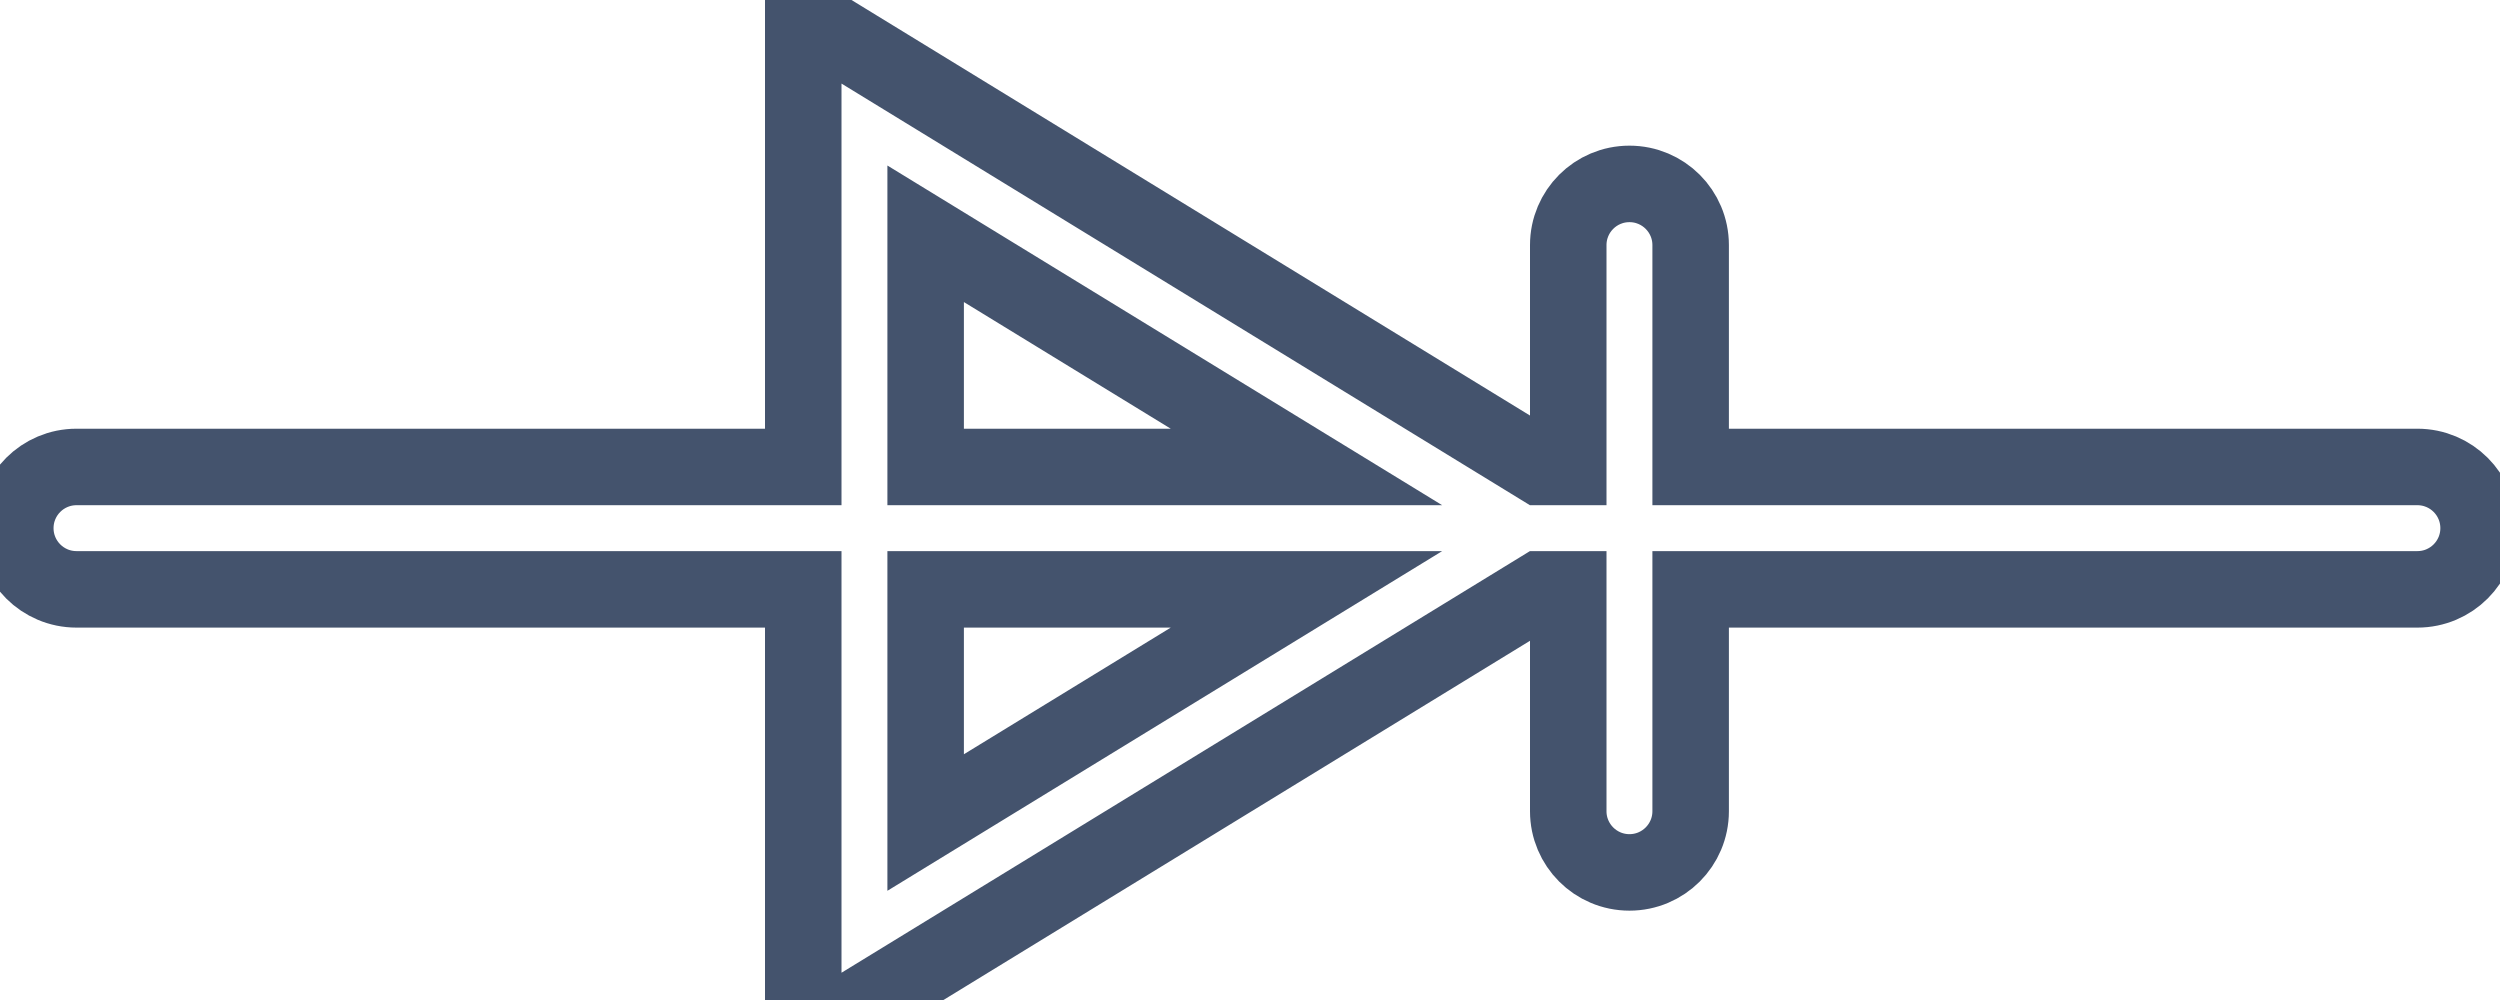 <svg data-v-9833e8b2="" version="1.1" xmlns="http://www.w3.org/2000/svg" xmlns:xlink="http://www.w3.org/1999/xlink" width="25" height="10"><g data-v-9833e8b2=""><path data-v-9833e8b2="" transform="scale(0.153)" fill="none" stroke="rgba(68, 83, 109, 1)" paint-order="fill stroke markers" d="m158,30.52l-47.5,0l0,-14.5c0,-2.21 -1.79,-4 -4,-4s-4,1.79 -4,4l0,14.5l-1.8,0l-48.2,-29.52l0,29.52l-47.5,0c-2.21,0 -4,1.79 -4,4s1.79,4 4,4l47.5,0l0,29.52l48.2,-29.52l1.8,0l0,14.5c0,2.21 1.79,4 4,4s4,-1.79 4,-4l0,-14.5l47.5,0c2.21,0 4,-1.79 4,-4s-1.79,-4 -4,-4zm-97.5,-15.24l24.89,15.24l-24.89,0l0,-15.24zm0,38.48l0,-15.24l24.89,0l-24.89,15.24z" stroke-width="5" stroke-miterlimit="10" stroke-dasharray=""></path></g></svg>